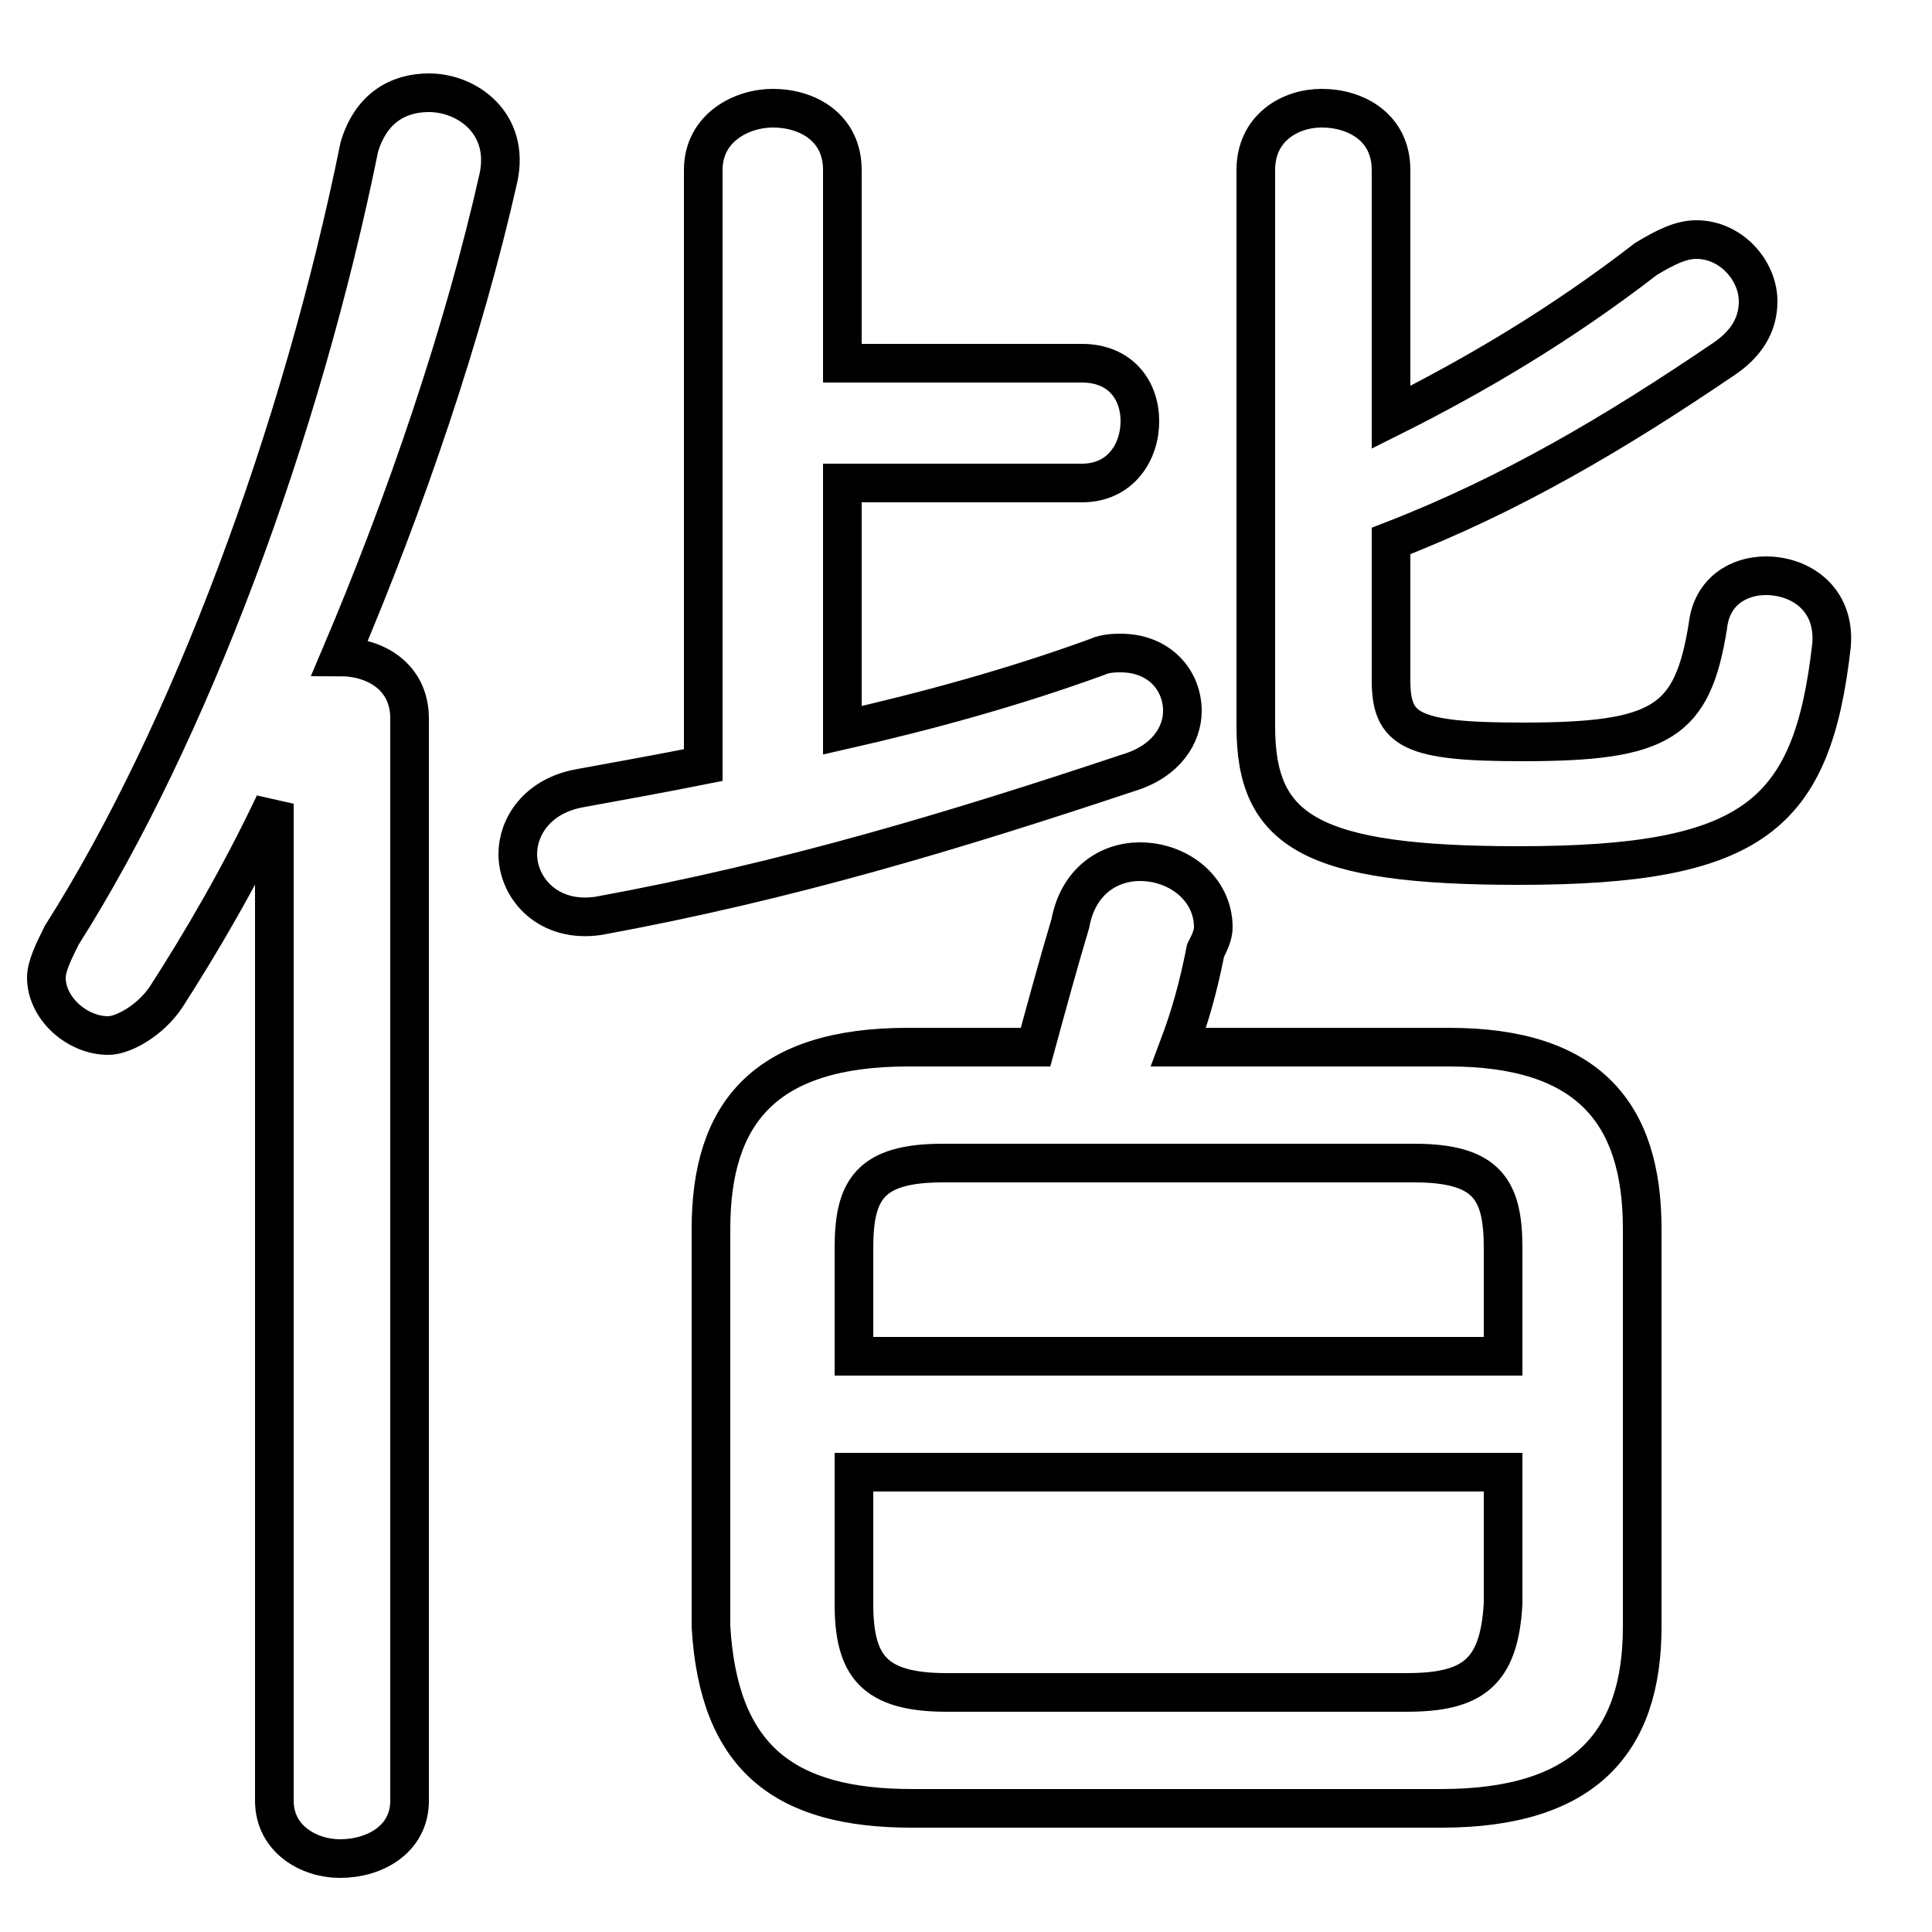 <svg xmlns="http://www.w3.org/2000/svg" viewBox="0 -44.0 50.0 50.0">
    <rect x="0" y="-44.0" width="50.0" height="50.0" fill="#808080" stroke="none"/>
    <g transform="scale(1, -1)">
        <!-- ボディの枠 -->
        <rect x="0" y="-6.0" width="50.0" height="50.0"
            stroke="white" fill="white"/>
        <!-- グリフ座標系の原点 -->
        <circle cx="0" cy="0" r="5" fill="white"/>
        <!-- グリフのアウトライン -->
        <g style="fill:none;stroke:#000000;stroke-width:1;">
<path d="M 21.8 31.5 L 28.0 31.5 C 29.0 31.5 29.5 32.3 29.5 33.1 C 29.5 33.9 29.0 34.6 28.0 34.6 L 21.8 34.6 L 21.8 39.6 C 21.8 40.7 20.9 41.2 20.0 41.2 C 19.2 41.2 18.2 40.7 18.2 39.6 L 18.2 24.2 C 17.2 24.0 16.1 23.8 15.0 23.6 C 13.9 23.4 13.4 22.6 13.4 21.9 C 13.4 21.0 14.2 20.1 15.5 20.3 C 20.4 21.2 24.7 22.5 29.2 24.0 C 30.2 24.3 30.6 25.0 30.6 25.6 C 30.6 26.4 30.0 27.1 29.0 27.1 C 28.9 27.1 28.6 27.1 28.4 27.0 C 26.2 26.2 24.0 25.6 21.8 25.1 Z M 24.5 0.2 C 22.6 0.2 22.1 0.9 22.1 2.5 L 22.1 5.9 L 38.9 5.9 L 38.9 2.5 C 38.8 0.7 38.1 0.2 36.4 0.2 Z M 37.3 -2.8 C 41.0 -2.8 42.5 -1.1 42.5 1.9 L 42.5 12.2 C 42.5 15.2 41.1 16.9 37.5 16.9 L 30.5 16.9 C 30.8 17.7 31.0 18.4 31.2 19.4 C 31.3 19.6 31.4 19.8 31.4 20.0 C 31.4 21.0 30.5 21.7 29.5 21.7 C 28.7 21.7 27.9 21.2 27.7 20.1 C 27.4 19.1 27.1 18.0 26.8 16.9 L 23.5 16.9 C 19.8 16.9 18.4 15.2 18.4 12.2 L 18.4 1.9 C 18.6 -1.5 20.3 -2.8 23.6 -2.8 Z M 36.0 30.0 C 39.1 31.2 41.8 32.8 44.6 34.7 C 45.2 35.1 45.5 35.6 45.5 36.2 C 45.5 37.0 44.8 37.8 43.9 37.8 C 43.5 37.8 43.1 37.6 42.6 37.3 C 40.4 35.6 38.2 34.3 36.0 33.2 L 36.0 39.6 C 36.0 40.7 35.1 41.2 34.2 41.2 C 33.4 41.2 32.5 40.7 32.5 39.6 L 32.5 25.2 C 32.5 22.5 33.9 21.6 39.3 21.6 C 45.4 21.6 46.9 22.9 47.4 27.3 C 47.5 28.5 46.6 29.1 45.7 29.1 C 45.0 29.1 44.3 28.7 44.2 27.8 C 43.8 25.3 43.0 24.8 39.4 24.8 C 36.5 24.8 36.0 25.1 36.0 26.4 Z M 38.9 8.9 L 22.1 8.9 L 22.1 11.7 C 22.1 13.2 22.5 13.9 24.4 13.9 L 36.6 13.9 C 38.5 13.9 38.9 13.2 38.9 11.7 Z M 7.1 -2.6 C 7.1 -3.6 8.0 -4.1 8.8 -4.1 C 9.7 -4.1 10.6 -3.6 10.6 -2.6 L 10.6 25.4 C 10.6 26.5 9.7 27.0 8.8 27.0 C 10.5 31.0 12.0 35.4 12.9 39.4 C 13.2 40.8 12.1 41.6 11.1 41.6 C 10.3 41.6 9.6 41.2 9.3 40.2 C 7.8 32.8 4.9 25.0 1.6 19.8 C 1.4 19.4 1.2 19.0 1.2 18.7 C 1.2 17.9 2.0 17.2 2.8 17.2 C 3.2 17.2 3.9 17.6 4.3 18.2 C 5.2 19.6 6.2 21.3 7.1 23.2 Z"/>
</g>
</g>
</svg>